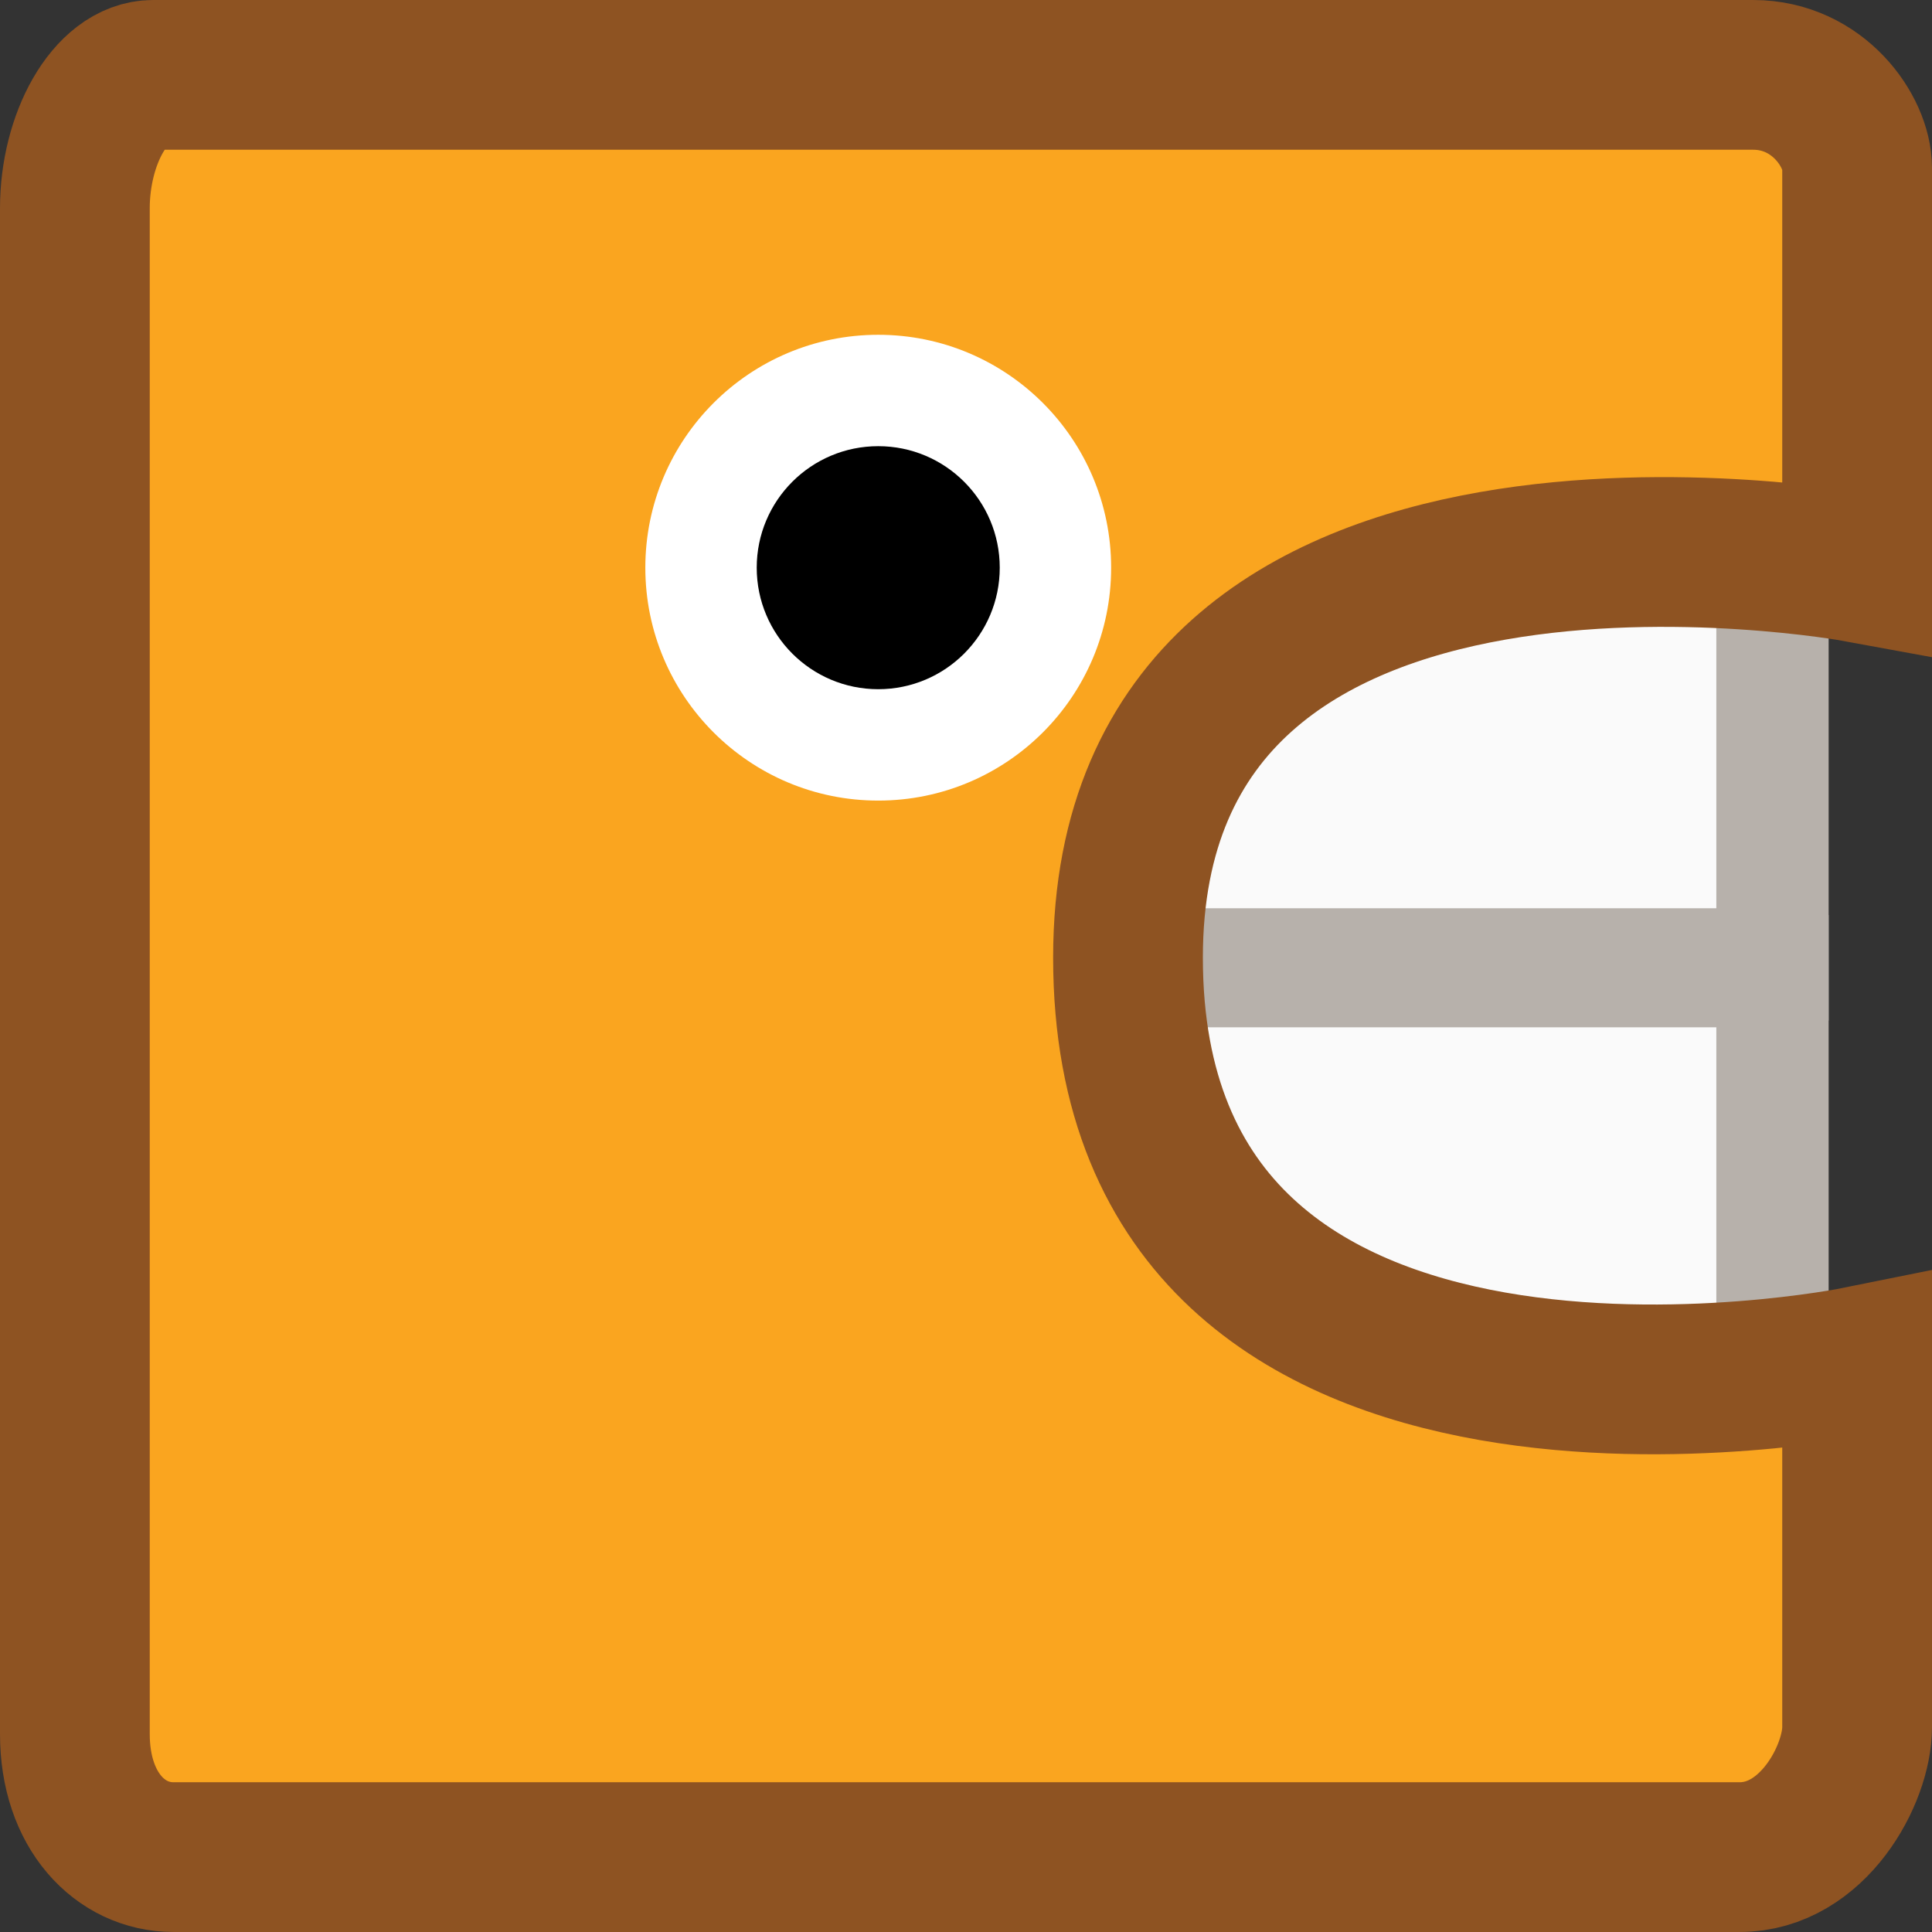 <svg version="1.1" xmlns="http://www.w3.org/2000/svg" xmlns:xlink="http://www.w3.org/1999/xlink" width="103.218" height="103.218" viewBox="0,0,103.218,103.218"><rect x="0" y="0" width="103.218" height="103.218" fill="#333333" stroke="none"/><g transform="translate(-188.391,-128.391)"><g data-paper-data="{&quot;isPaintingLayer&quot;:true}" fill-rule="nonzero" stroke-linecap="butt" stroke-linejoin="miter" stroke-miterlimit="10" stroke-dasharray="" stroke-dashoffset="0" style="mix-blend-mode: normal"><path d="M233.314,217.425v-37.149h49.773v37.149z" fill="#fafafa" stroke="#b7b1ab" stroke-width="6"/><path d="M233.314,179.915v-37.149h49.773v37.149z" fill="#fafafa" stroke="#b7b1ab" stroke-width="6"/><path d="M192.391,221.031c0,-18.59 0,-70.862 0,-81.512c0,-3.7 1.885,-7.128 4.18,-7.128c8.996,0 67.109,0 85.479,0c3.5,0 5.558,3.048 5.558,4.964c0,2.633 0,21.345 0,21.345c0,0 -38.953,-7.158 -38.953,20.854c0,29.455 38.953,21.575 38.953,21.575c0,0 0,16.57 0,19.541c0,2.508 -2.343,6.938 -6.279,6.938c-18.813,0 -74.017,0 -83.676,0c-2.825,0 -5.262,-2.464 -5.262,-6.577z" fill="#faa51f" stroke="#8e5322" stroke-width="8"/><path d="M222.868,158.72c0,-6.872 5.571,-12.443 12.443,-12.443c6.872,0 12.443,5.571 12.443,12.443c0,6.872 -5.571,12.443 -12.443,12.443c-6.872,0 -12.443,-5.571 -12.443,-12.443z" fill="#ffffff" stroke="none" stroke-width="0"/><path d="M228.819,158.72c0,-3.585 2.907,-6.492 6.492,-6.492c3.585,0 6.492,2.907 6.492,6.492c0,3.585 -2.907,6.492 -6.492,6.492c-3.585,0 -6.492,-2.907 -6.492,-6.492z" fill="#000000" stroke="none" stroke-width="0"/></g></g></svg>
